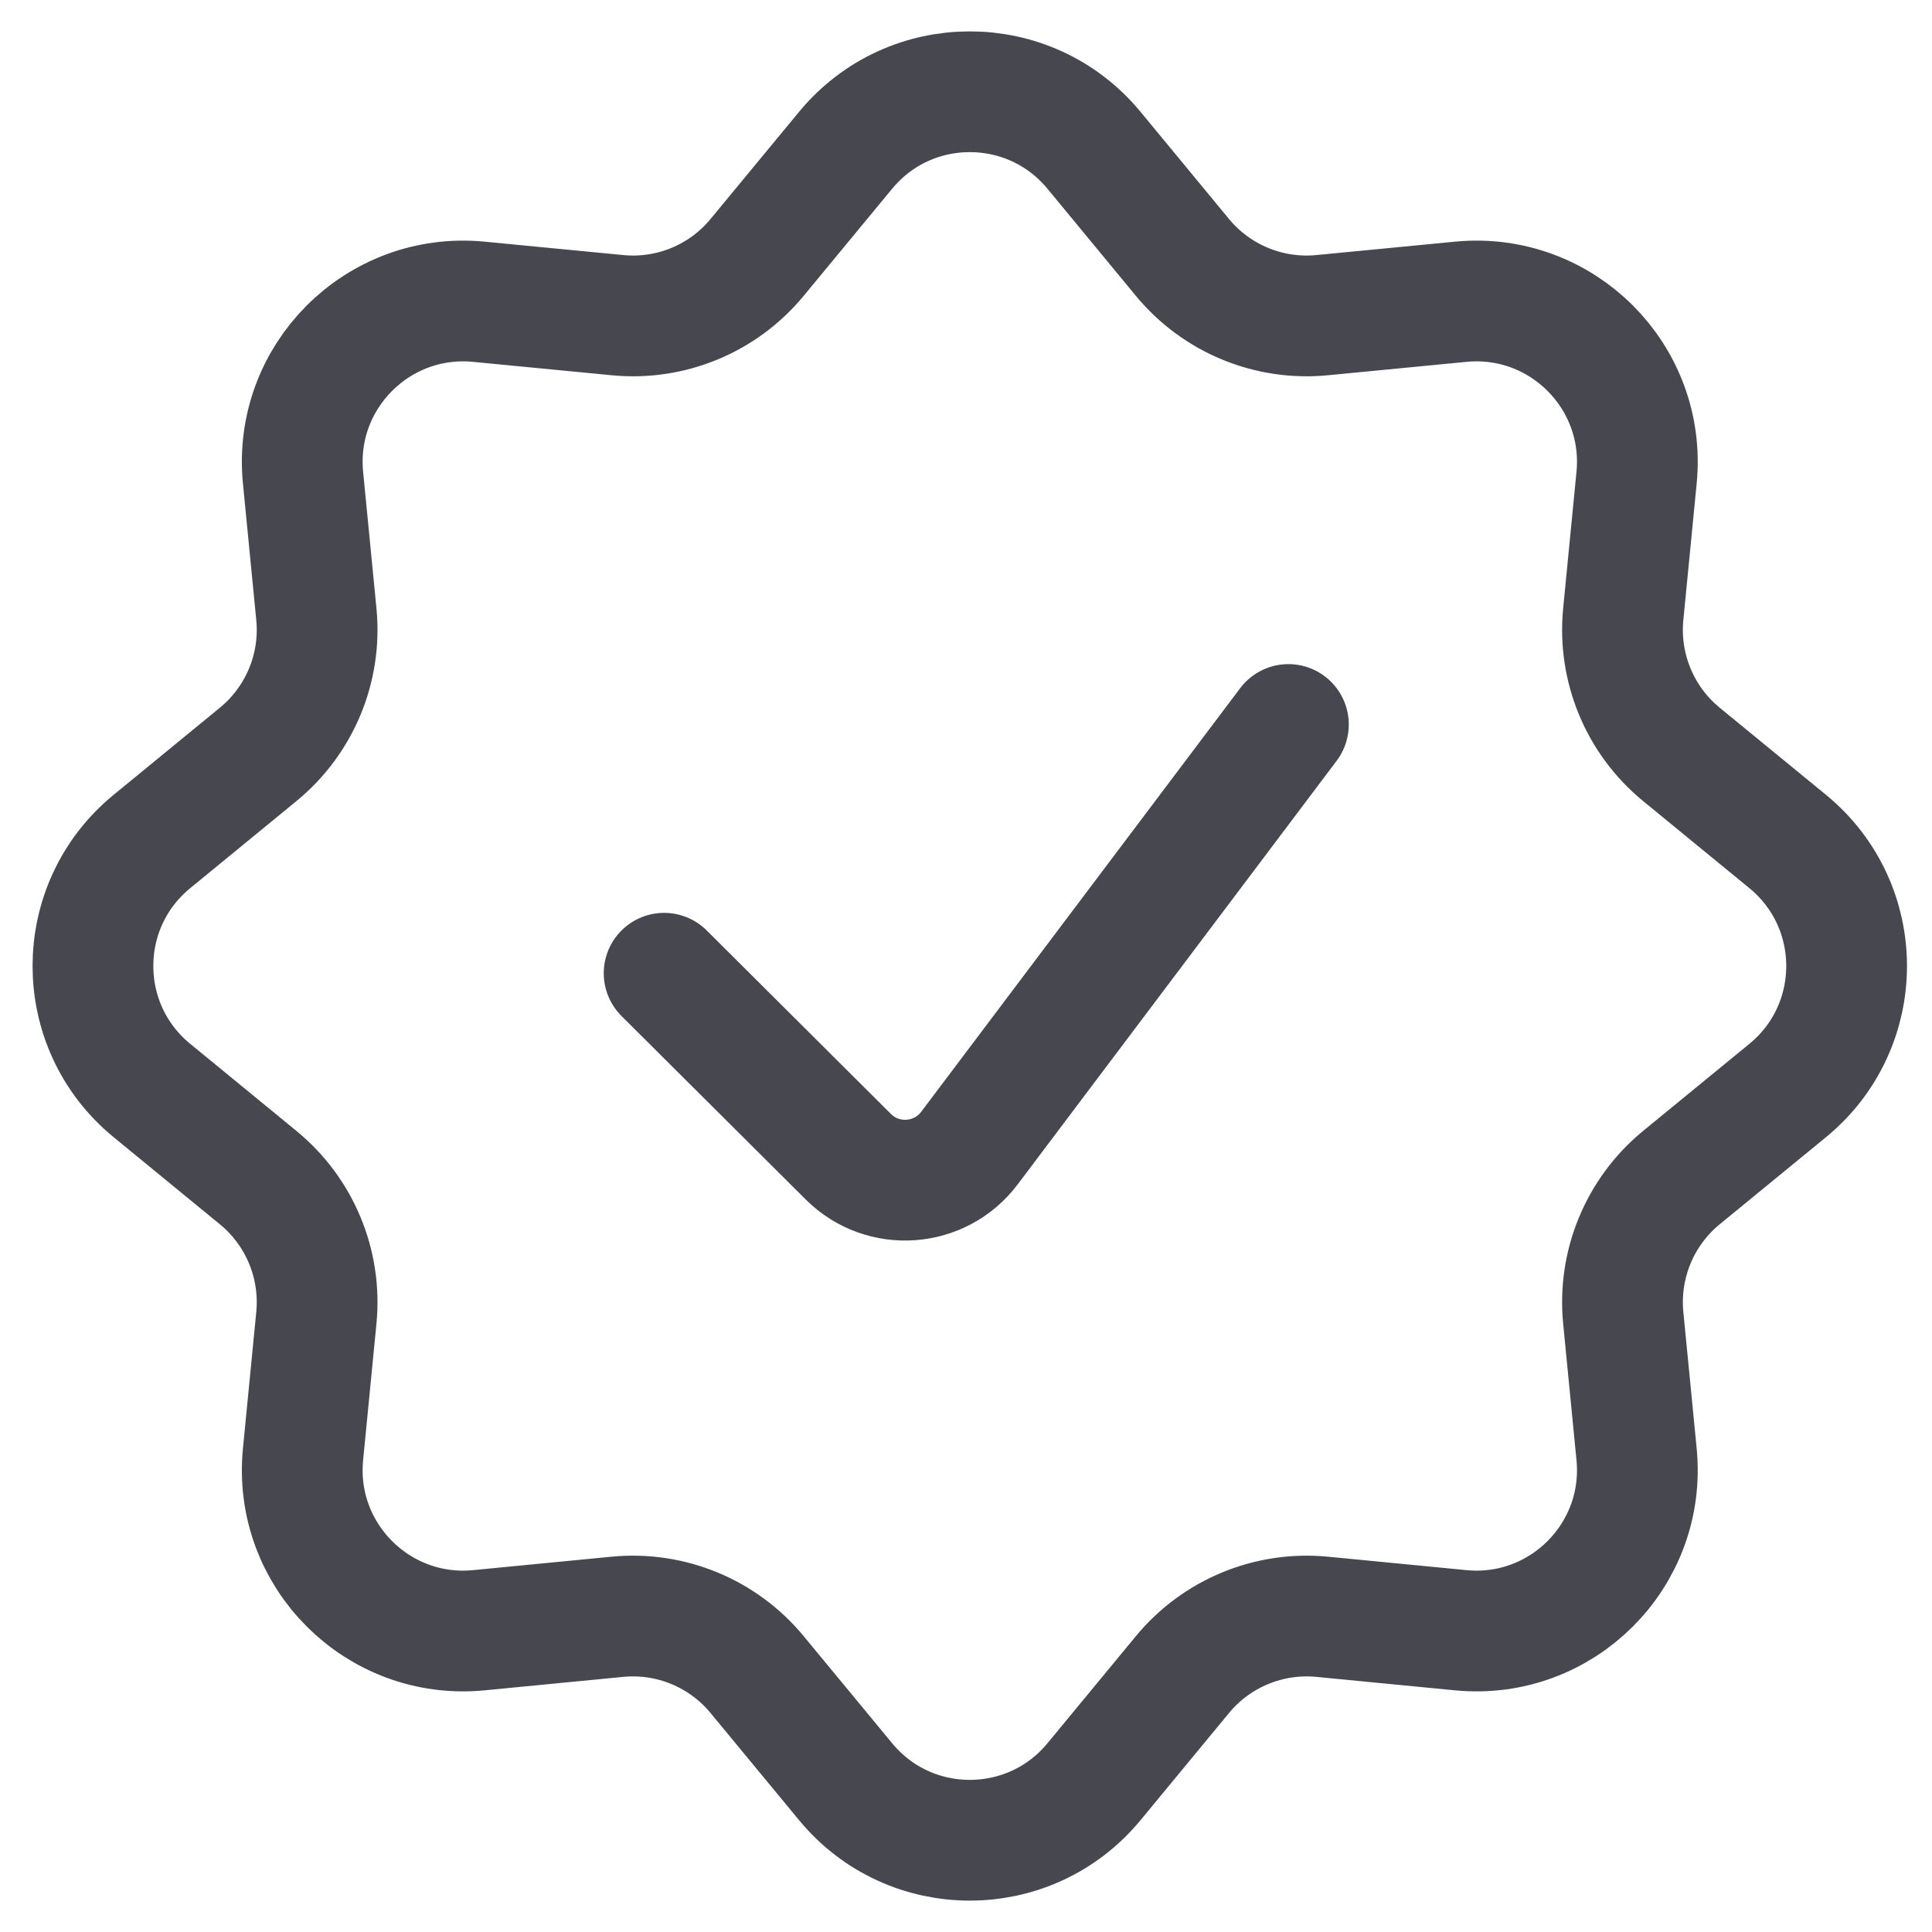 <svg width="32" height="32" viewBox="0 0 32 32" fill="none" xmlns="http://www.w3.org/2000/svg">
<path d="M14.007 2.488C15.074 1.197 17.052 1.197 18.119 2.488L19.586 4.265C20.151 4.948 21.017 5.306 21.899 5.22L24.196 4.998C25.867 4.837 27.27 6.241 27.107 7.911L26.886 10.174C26.8 11.06 27.161 11.93 27.849 12.495L29.61 13.938C30.911 15.005 30.911 16.995 29.61 18.062L27.849 19.505C27.161 20.07 26.8 20.94 26.886 21.826L27.107 24.089C27.27 25.759 25.867 27.163 24.196 27.002L21.899 26.779C21.017 26.694 20.151 27.052 19.586 27.735L18.119 29.512C17.052 30.803 15.074 30.803 14.007 29.512L12.539 27.735C11.975 27.052 11.109 26.694 10.227 26.779L7.93 27.002C6.259 27.163 4.856 25.759 5.019 24.089L5.24 21.826C5.326 20.94 4.965 20.07 4.276 19.505L2.516 18.062C1.214 16.995 1.214 15.005 2.516 13.938L4.276 12.495C4.965 11.93 5.326 11.06 5.24 10.174L5.019 7.911C4.856 6.241 6.259 4.837 7.93 4.998L10.227 5.22C11.109 5.306 11.975 4.948 12.539 4.265L14.007 2.488Z" stroke="#47474F" stroke-width="2"/>
<path d="M11 16.12L14.051 19.159C14.624 19.73 15.57 19.662 16.057 19.016L21.34 12" stroke="#47474F" stroke-width="2" stroke-linecap="round"/>
</svg>
